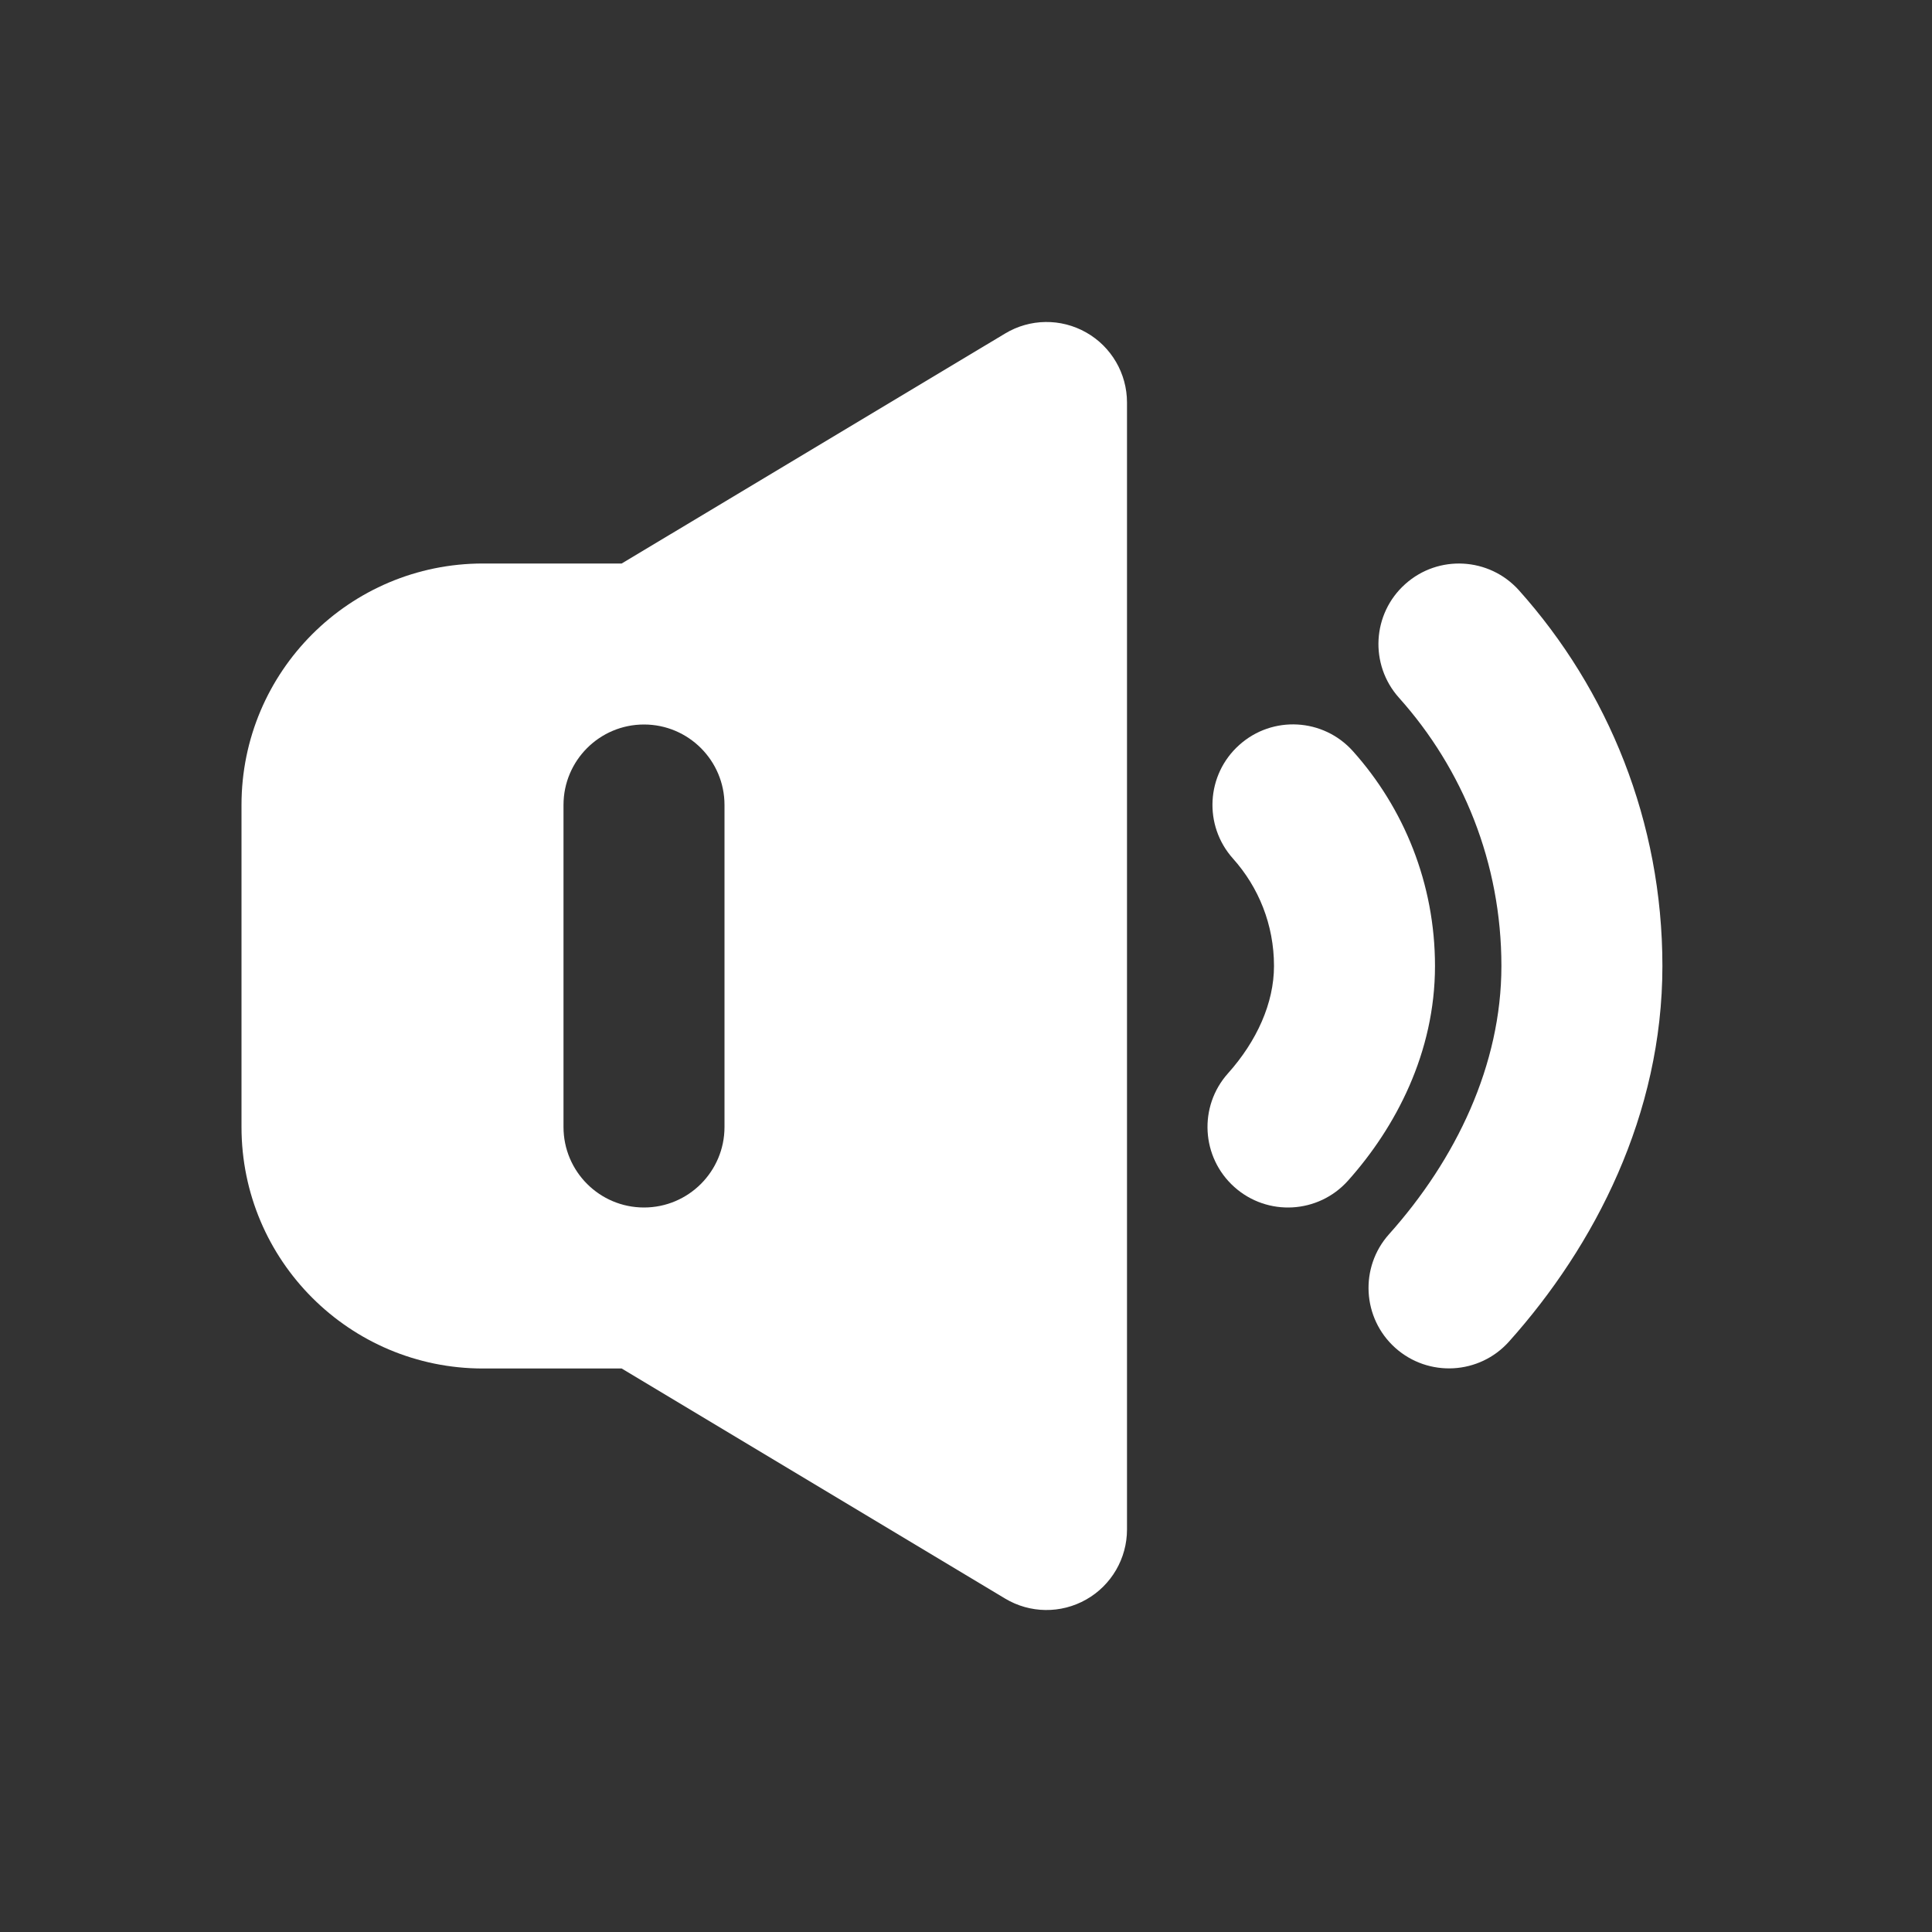 <svg width="24" height="24" viewBox="0 0 24 24" fill="none" xmlns="http://www.w3.org/2000/svg">
<rect x="0" y="0" width="24" height="24" fill="#333333" stroke="none"/>
<path fill-rule="evenodd" clip-rule="evenodd" d="M13.493 4.13C13.806 4.307 14 4.64 14 5V19C14 19.36 13.806 19.693 13.493 19.87C13.179 20.048 12.794 20.043 12.486 19.858L7.723 17H6C4.343 17 3 15.657 3 14V10C3 8.343 4.343 7 6 7H7.723L12.486 4.143C12.794 3.957 13.179 3.952 13.493 4.13ZM8 9C8.552 9 9 9.448 9 10V14C9 14.552 8.552 15 8 15C7.448 15 7 14.552 7 14V10C7 9.448 7.448 9 8 9Z" fill="white"/>
<path d="M17.457 7.255C17.868 6.887 18.5 6.922 18.869 7.333C19.977 8.571 20.651 10.208 20.651 12C20.651 13.844 19.813 15.473 18.745 16.666C18.377 17.077 17.745 17.112 17.333 16.744C16.922 16.376 16.887 15.743 17.255 15.332C18.087 14.402 18.651 13.229 18.651 12C18.651 10.719 18.171 9.552 17.378 8.667C17.01 8.255 17.045 7.623 17.457 7.255Z" fill="white"/>
<path d="M15.395 9.254C15.806 8.885 16.439 8.92 16.807 9.332C17.44 10.039 17.826 10.976 17.826 12C17.826 13.076 17.338 14.004 16.745 14.667C16.377 15.078 15.745 15.114 15.333 14.745C14.922 14.377 14.886 13.745 15.255 13.333C15.612 12.934 15.826 12.461 15.826 12C15.826 11.486 15.634 11.02 15.317 10.666C14.948 10.254 14.983 9.622 15.395 9.254Z" fill="white"/>
</svg>
